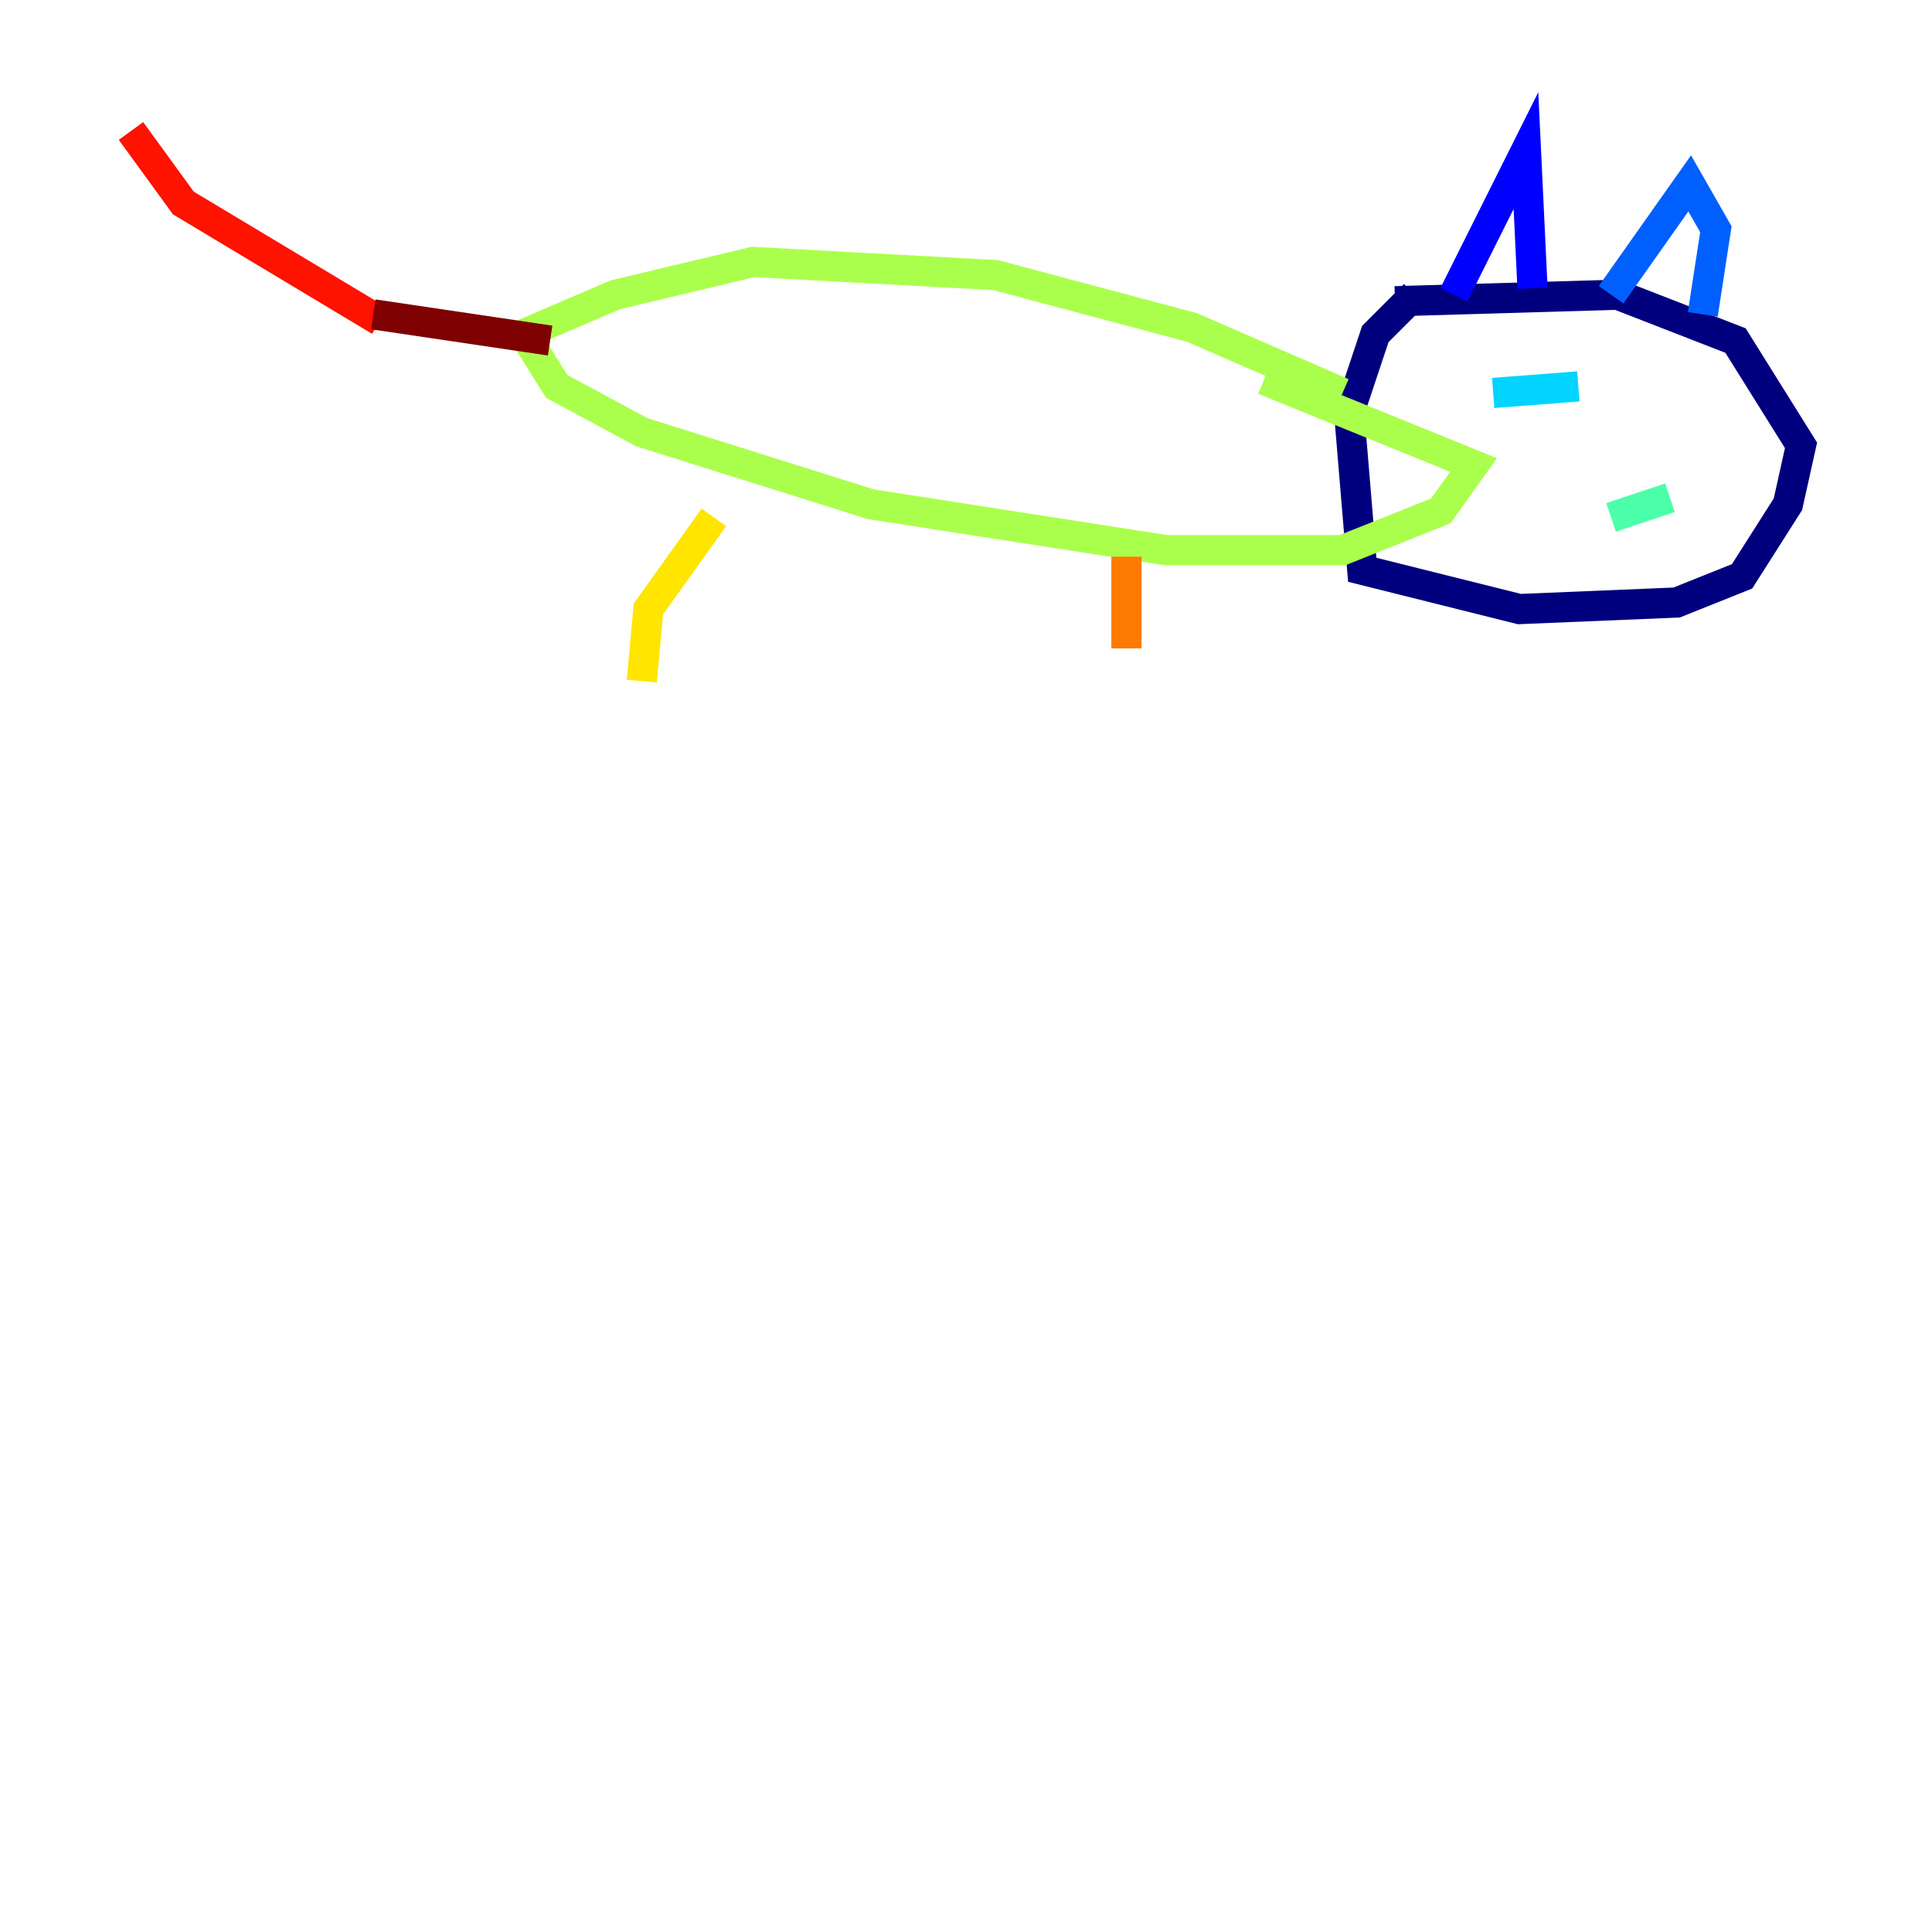 <?xml version="1.0" encoding="utf-8" ?>
<svg baseProfile="tiny" height="128" version="1.2" viewBox="0,0,128,128" width="128" xmlns="http://www.w3.org/2000/svg" xmlns:ev="http://www.w3.org/2001/xml-events" xmlns:xlink="http://www.w3.org/1999/xlink"><defs /><polyline fill="none" points="92.42,19.959 107.173,19.525 114.983,22.563 119.322,29.505 118.454,33.41 115.417,38.183 111.078,39.919 100.664,40.352 90.251,37.749 89.383,27.336 91.119,22.129 93.722,19.525" stroke="#00007f" stroke-width="2" /><polyline fill="none" points="96.325,19.525 101.098,9.98 101.532,19.091" stroke="#0000fe" stroke-width="2" /><polyline fill="none" points="106.739,19.525 111.946,12.149 113.681,15.186 112.814,20.827" stroke="#0060ff" stroke-width="2" /><polyline fill="none" points="98.929,26.034 104.57,25.6" stroke="#00d4ff" stroke-width="2" /><polyline fill="none" points="110.644,32.976 106.739,34.278" stroke="#4cffaa" stroke-width="2" /><polyline fill="none" points="88.949,26.034 78.969,21.695 65.953,18.224 49.898,17.356 40.786,19.525 34.712,22.129 36.881,25.6 42.522,28.637 57.709,33.41 77.234,36.447 88.949,36.447 95.458,33.844 97.627,30.807 83.742,25.166" stroke="#aaff4c" stroke-width="2" /><polyline fill="none" points="47.295,34.278 42.956,40.352 42.522,45.125" stroke="#ffe500" stroke-width="2" /><polyline fill="none" points="74.63,36.881 74.63,42.956" stroke="#ff7a00" stroke-width="2" /><polyline fill="none" points="25.166,21.261 12.149,13.451 8.678,8.678" stroke="#fe1200" stroke-width="2" /><polyline fill="none" points="24.732,20.827 36.447,22.563" stroke="#7f0000" stroke-width="2" /></svg>